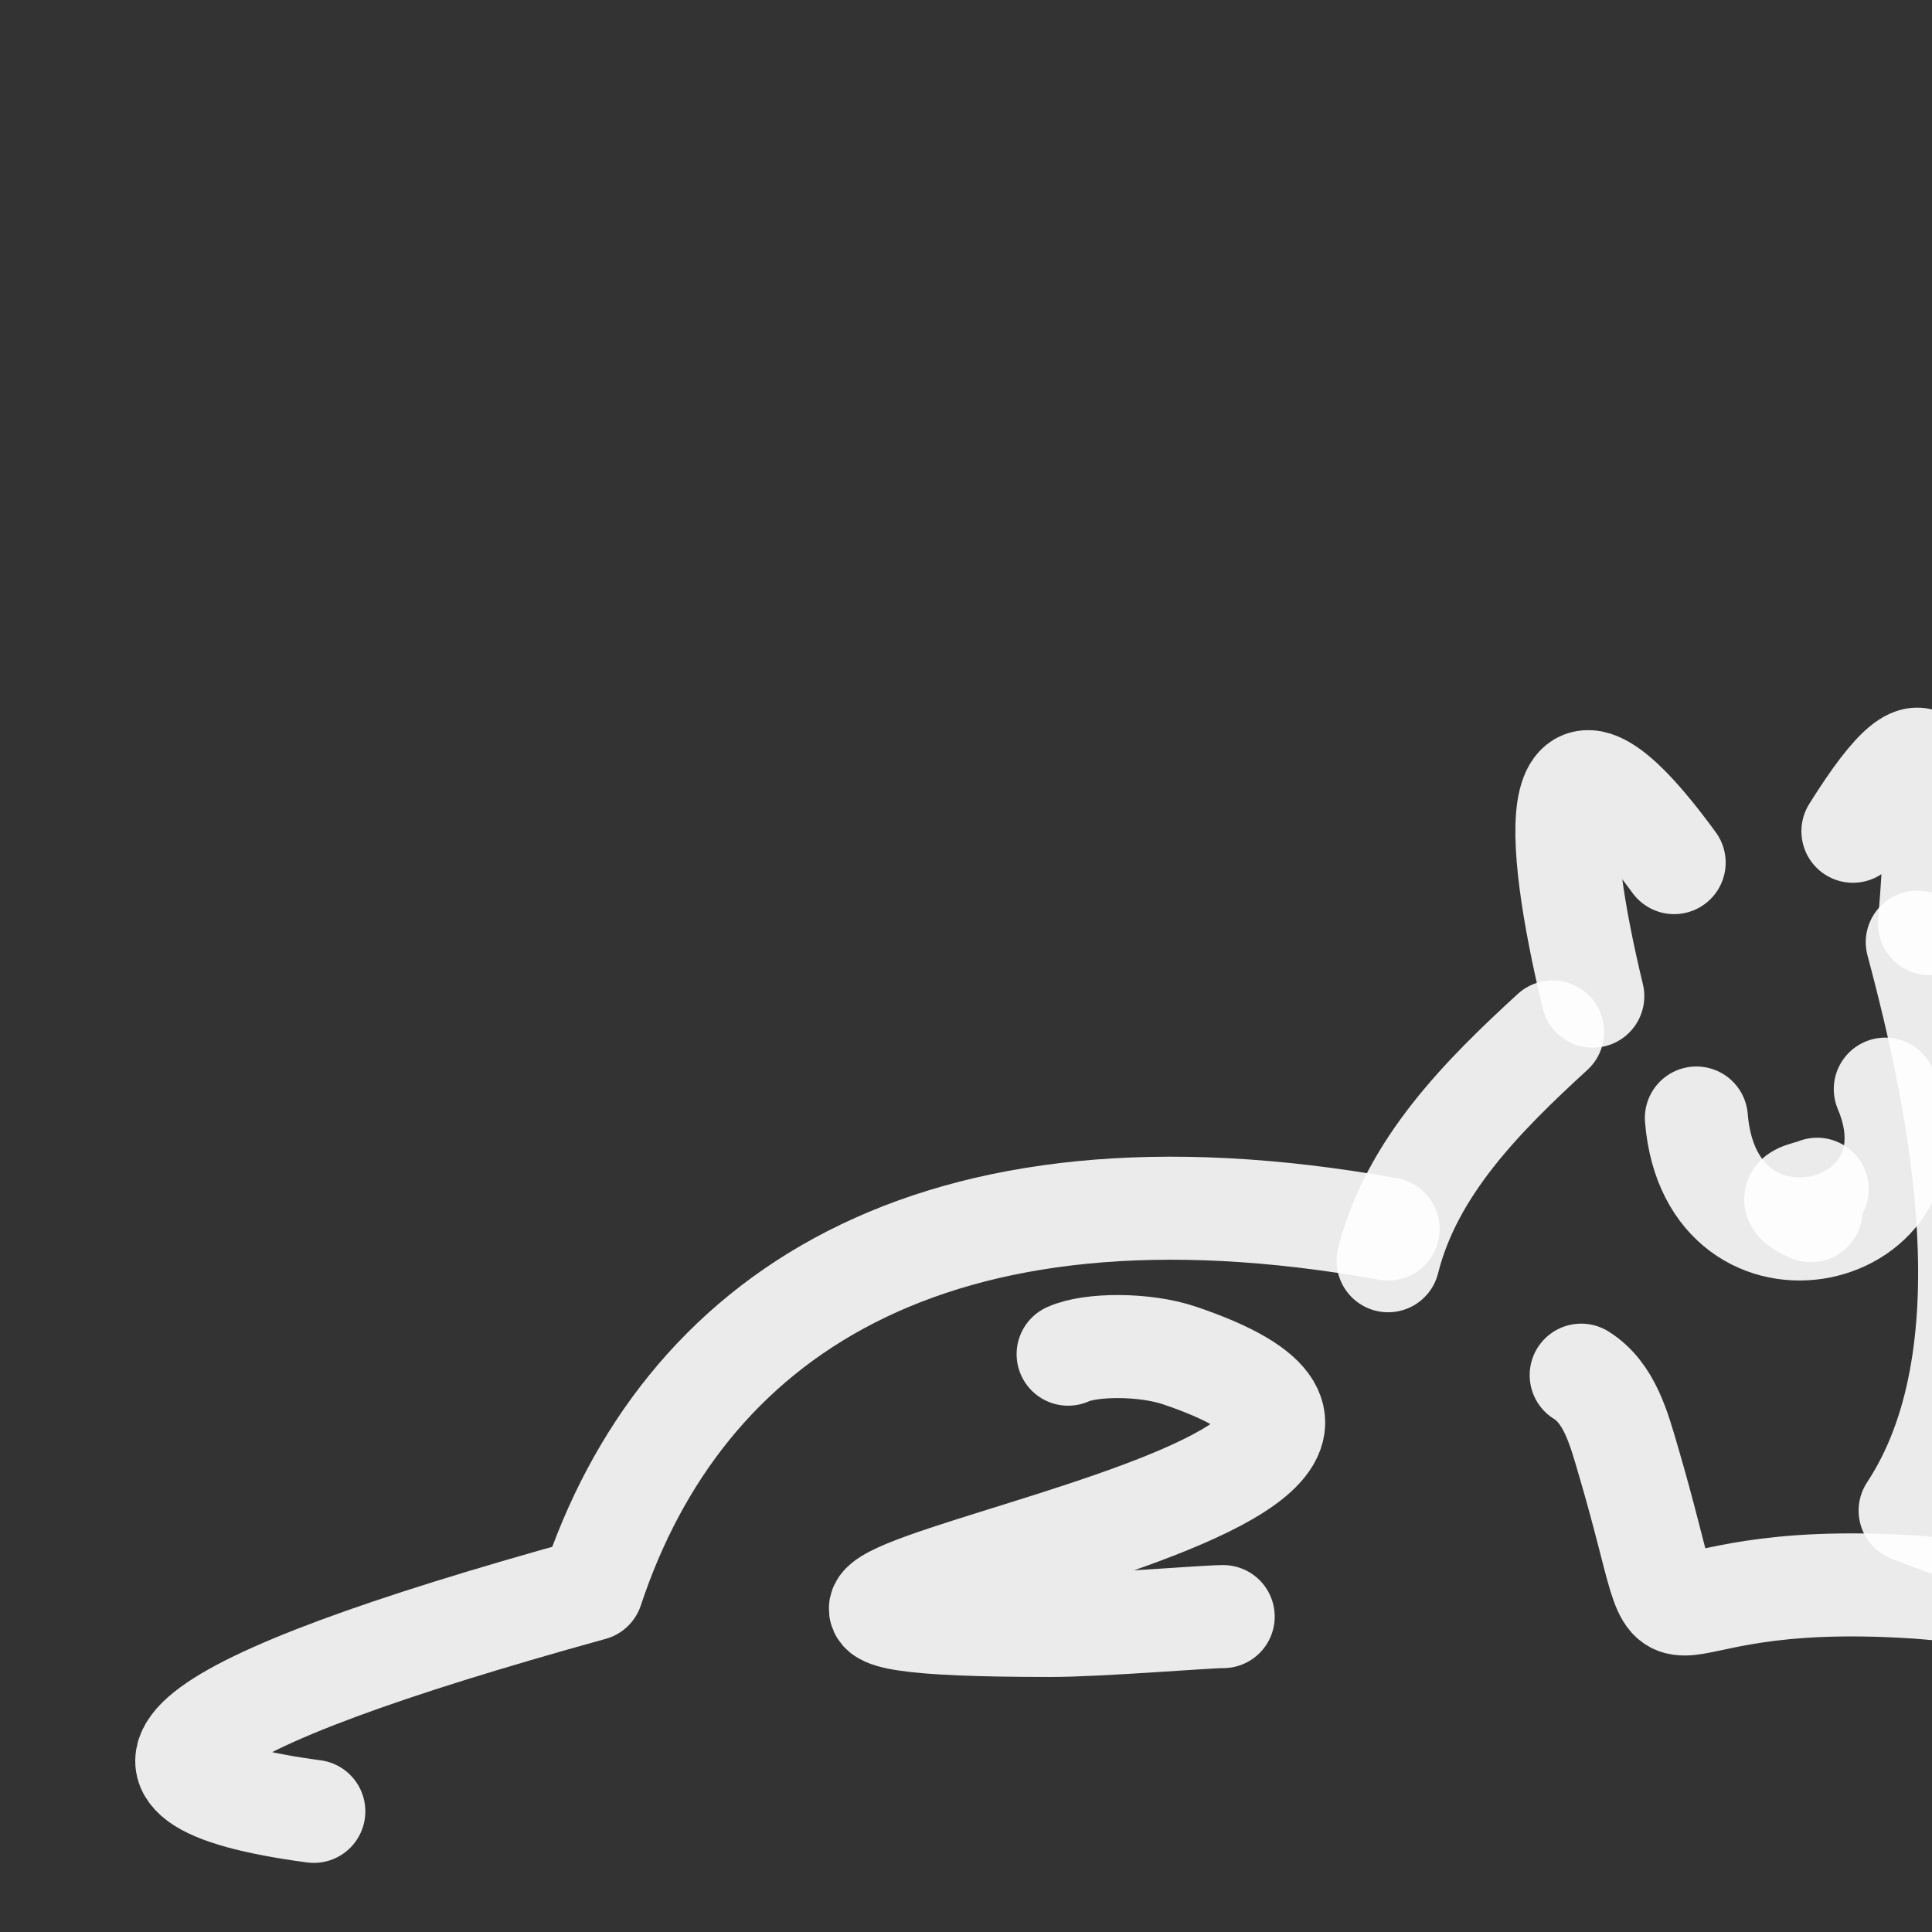<?xml version="1.0" encoding="utf-8"?><!-- Uploaded to: SVG Repo, www.svgrepo.com, Generator: SVG Repo Mixer Tools -->
<svg width="141px" height="141px" viewBox="0 0 300 300" fill="none" xmlns="http://www.w3.org/2000/svg">
<rect x="0" y="0" width="300" height="300" fill="#333333" stroke="none"/>
<path d="M247.327 154.684C241.287 129.635 239.633 106.118 259.961 133.946" stroke="#fff" stroke-opacity="0.9" stroke-width="16" stroke-linecap="round" stroke-linejoin="round"/>
<path d="M287.721 129.075C300.929 107.948 301.616 118.967 299.614 143.417" stroke="#fff" stroke-opacity="0.9" stroke-width="16" stroke-linecap="round" stroke-linejoin="round"/>
<path d="M297.714 146.304C304.632 172.137 312.389 210.647 296.604 234.569C321.533 244.234 339.049 249.067 349.151 249.067C364.305 249.067 364.014 242.903 371 249.067" stroke="#fff" stroke-opacity="0.9" stroke-width="16" stroke-linecap="round" stroke-linejoin="round"/>
<path d="M241.084 160.236C230.255 170.161 219.178 181.252 215.545 195.768" stroke="#fff" stroke-opacity="0.9" stroke-width="16" stroke-linecap="round" stroke-linejoin="round"/>
<path d="M215.545 190.835C144.168 178.002 105.797 204.852 91.912 246.772C26.483 264.873 12.089 276.372 48.73 281.268" stroke="#fff" stroke-opacity="0.9" stroke-width="16" stroke-linecap="round" stroke-linejoin="round"/>
<path d="M165.859 210.275C169.397 208.668 177.78 208.668 183.116 210.469C247.613 232.24 73.013 252.398 163.134 252.398C170.724 252.398 187.233 251.024 189.936 251.024" stroke="#fff" stroke-opacity="0.9" stroke-width="16" stroke-linecap="round" stroke-linejoin="round"/>
<path d="M292.749 169.119C302.64 192.481 265.664 201.32 263.412 173.603" stroke="#fff" stroke-opacity="0.9" stroke-width="16" stroke-linecap="round" stroke-linejoin="round"/>
<path d="M281.214 187.995C275.94 185.649 280.909 185.292 282.169 184.664" stroke="#fff" stroke-opacity="0.9" stroke-width="16" stroke-linecap="round" stroke-linejoin="round"/>
<path d="M245.526 213.534C249.958 216.297 251.405 221.914 252.84 226.795C263.52 263.112 250.534 243.316 297.643 246.457C304.236 246.897 328.648 250.048 326.444 244.171" stroke="#fff" stroke-opacity="0.9" stroke-width="16" stroke-linecap="round" stroke-linejoin="round"/>
</svg>
